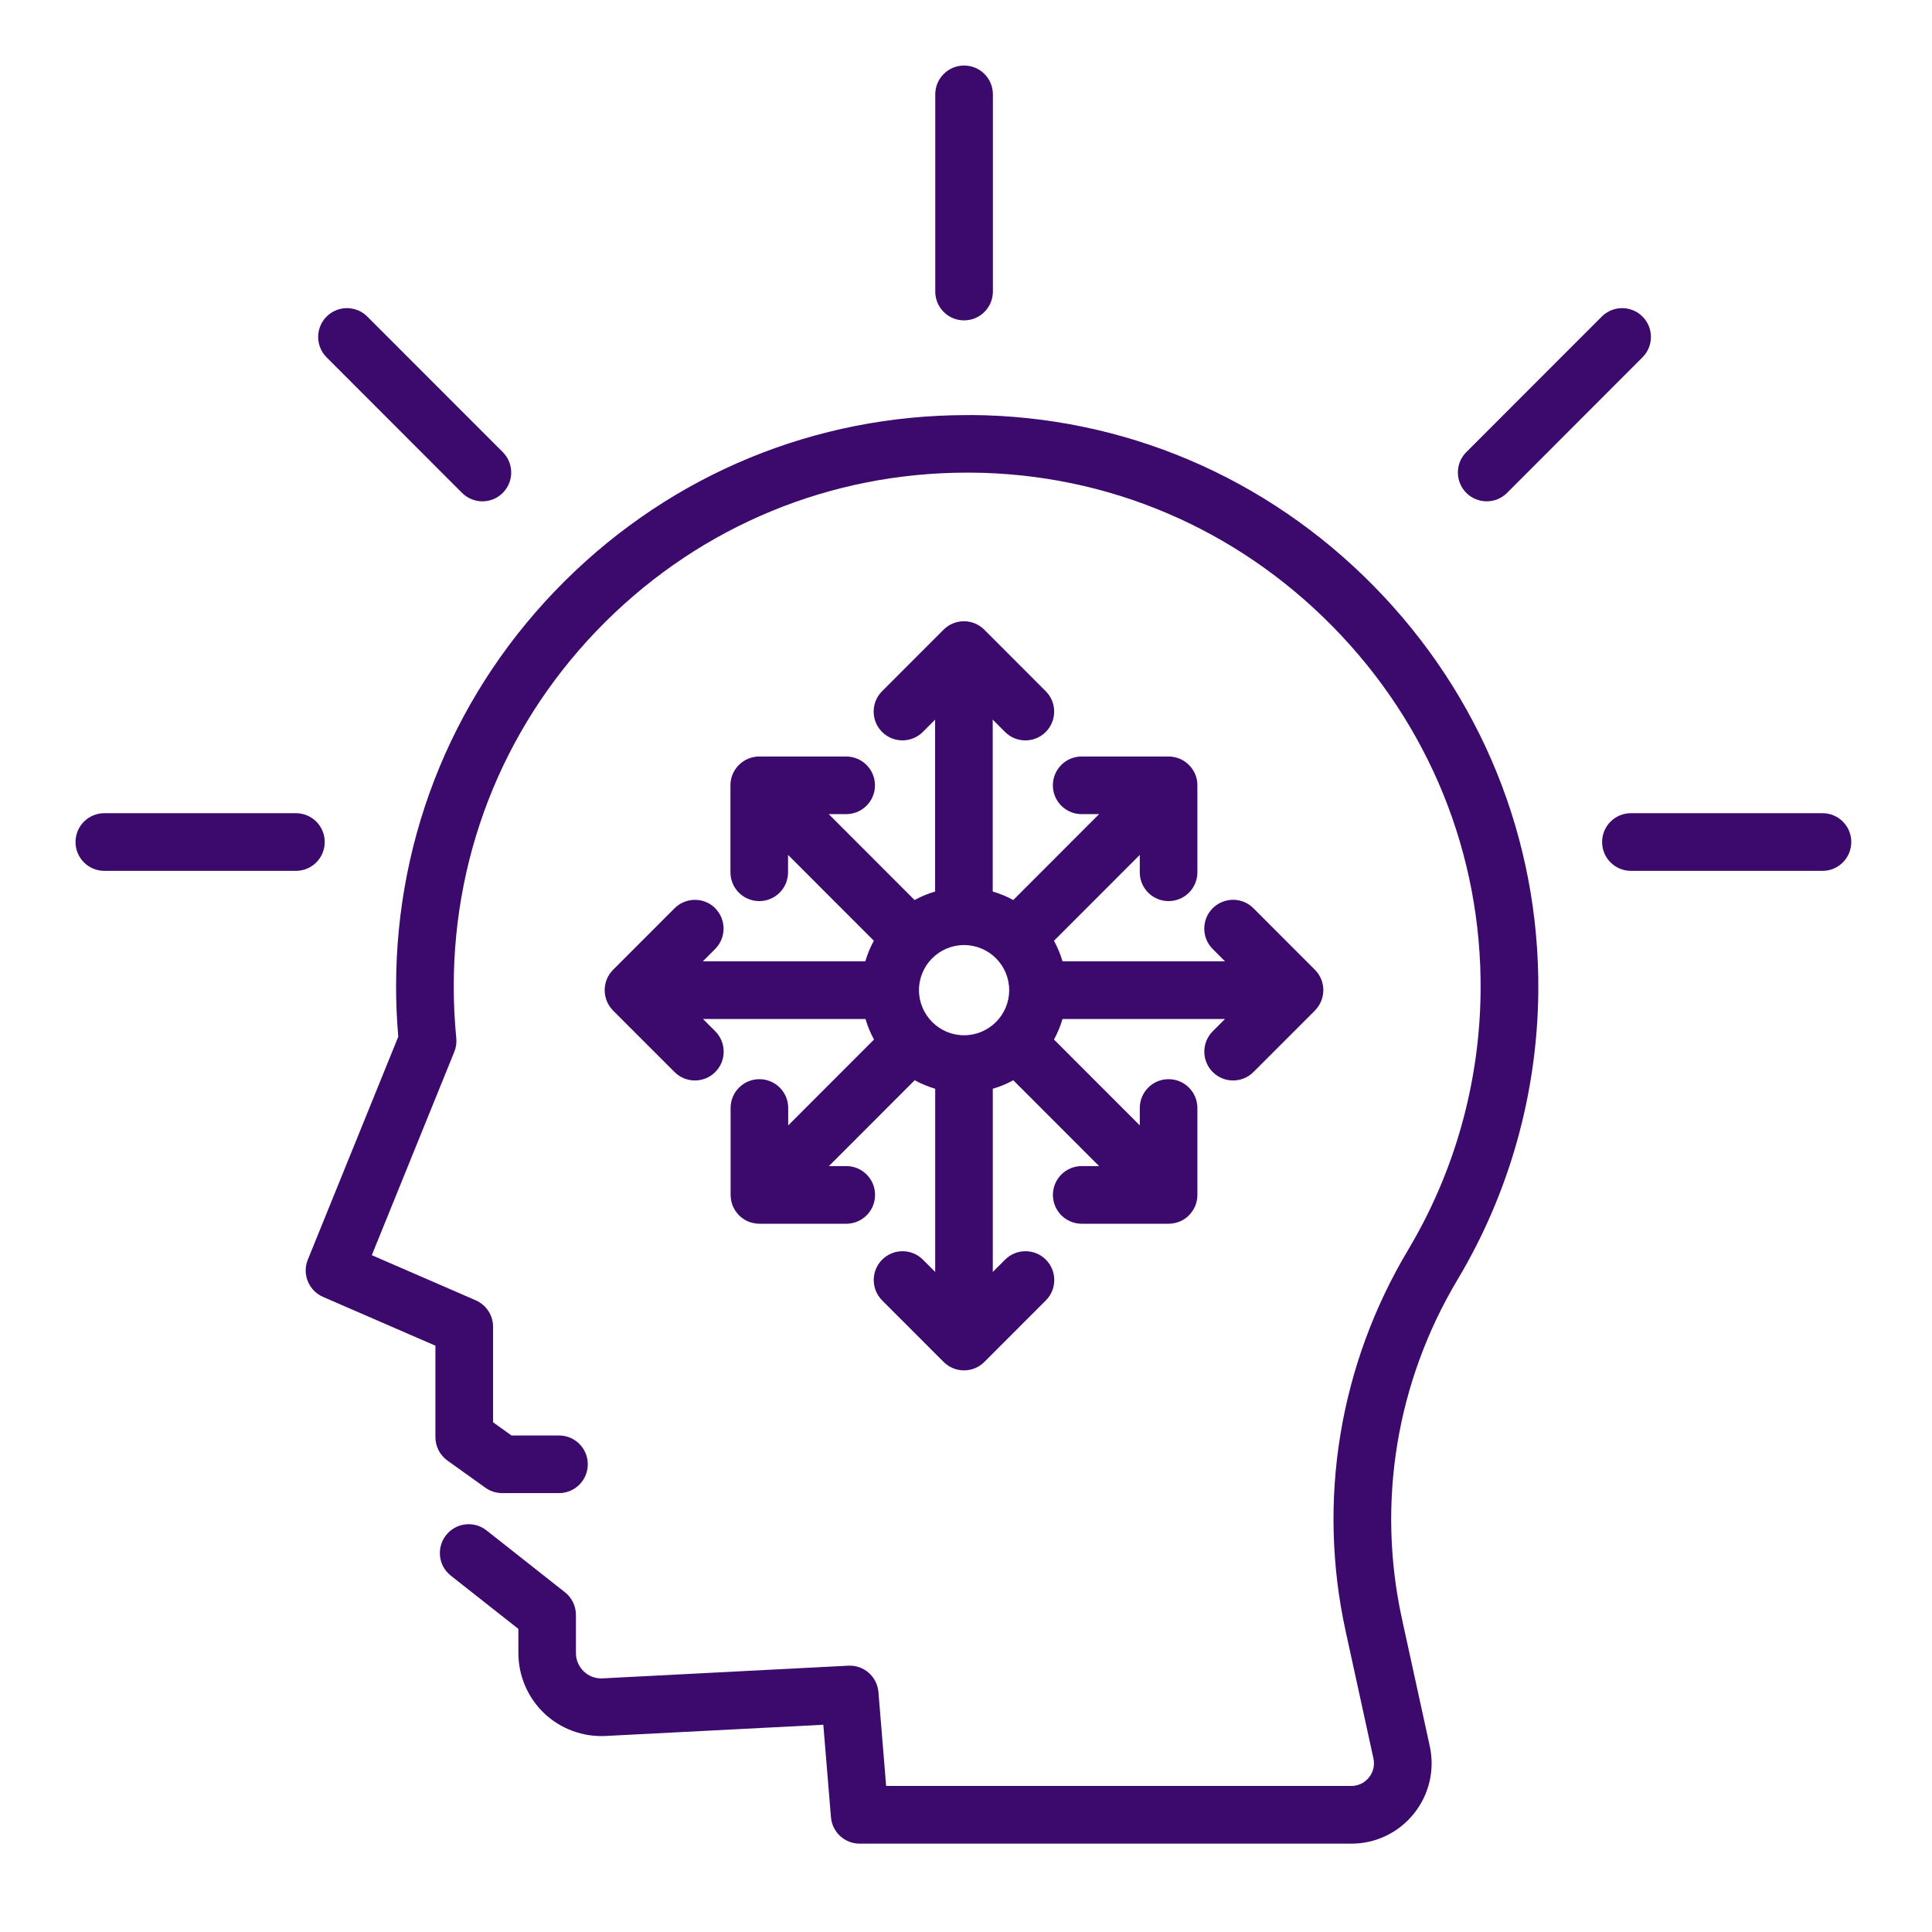 <svg width="76" height="76" viewBox="0 0 76 76" fill="none" xmlns="http://www.w3.org/2000/svg">
<mask id="mask0_577_227" style="mask-type:alpha" maskUnits="userSpaceOnUse" x="0" y="0" width="76" height="76">
<rect x="0.398" y="0.052" width="75" height="75" fill="#D9D9D9"/>
</mask>
<g mask="url(#mask0_577_227)">
<path d="M37.925 12.602C38.551 12.602 39.058 12.095 39.058 11.468V3.712C39.058 3.085 38.551 2.578 37.925 2.578C37.298 2.578 36.791 3.085 36.791 3.712V11.47C36.791 12.096 37.298 12.603 37.925 12.603V12.602Z" fill="#3C0A6D"/>
<path d="M18.175 19.389C18.397 19.611 18.687 19.721 18.977 19.721C19.266 19.721 19.556 19.611 19.778 19.389C20.22 18.947 20.22 18.227 19.778 17.785L14.449 12.453C14.007 12.011 13.289 12.011 12.847 12.453C12.405 12.895 12.405 13.614 12.847 14.056L18.175 19.389Z" fill="#3C0A6D"/>
<path d="M58.483 19.721C58.772 19.721 59.062 19.611 59.284 19.389L64.612 14.056C65.054 13.614 65.054 12.895 64.612 12.453C64.17 12.011 63.452 12.011 63.01 12.453L57.681 17.785C57.239 18.227 57.239 18.947 57.681 19.389C57.903 19.611 58.193 19.721 58.483 19.721Z" fill="#3C0A6D"/>
<path d="M12.774 33.123C12.774 32.496 12.267 31.989 11.641 31.989H4.104C3.478 31.989 2.971 32.496 2.971 33.123C2.971 33.75 3.478 34.257 4.104 34.257H11.641C12.267 34.257 12.774 33.75 12.774 33.123Z" fill="#3C0A6D"/>
<path d="M71.692 31.989H64.156C63.53 31.989 63.023 32.496 63.023 33.123C63.023 33.75 63.53 34.257 64.156 34.257H71.692C72.319 34.257 72.825 33.75 72.825 33.123C72.825 32.496 72.319 31.989 71.692 31.989Z" fill="#3C0A6D"/>
<path d="M38.206 16.329C38.151 16.329 38.098 16.329 38.044 16.329C32.073 16.329 26.458 18.644 22.217 22.857C17.938 27.109 15.581 32.775 15.581 38.809C15.581 39.463 15.61 40.125 15.667 40.781L12.109 49.551C11.877 50.121 12.143 50.772 12.708 51.017L17.128 52.936V56.534C17.128 56.9 17.305 57.243 17.603 57.457L19.097 58.525C19.289 58.662 19.519 58.735 19.755 58.735H21.989C22.616 58.735 23.122 58.228 23.122 57.601C23.122 56.974 22.616 56.468 21.989 56.468H20.12L19.396 55.949V52.191C19.396 51.739 19.127 51.331 18.715 51.151L14.626 49.376L17.871 41.376C17.941 41.206 17.967 41.02 17.949 40.837C17.883 40.163 17.849 39.481 17.849 38.805C17.849 33.379 19.967 28.286 23.815 24.462C27.627 20.673 32.677 18.592 38.046 18.592C38.094 18.592 38.143 18.592 38.192 18.592C43.57 18.629 48.625 20.78 52.426 24.647C56.23 28.516 58.295 33.614 58.243 39.001C58.209 42.586 57.224 46.099 55.395 49.162C52.685 53.698 51.811 59.025 52.934 64.166L54.027 69.17C54.106 69.534 53.951 69.797 53.85 69.922C53.75 70.046 53.527 70.255 53.154 70.255H34.859L34.555 66.562C34.504 65.951 33.98 65.49 33.367 65.524L23.703 66.023C23.428 66.039 23.166 65.94 22.967 65.751C22.768 65.561 22.656 65.303 22.656 65.028V63.527C22.656 63.18 22.497 62.851 22.224 62.636L19.137 60.201C18.645 59.814 17.933 59.898 17.546 60.391C17.159 60.883 17.243 61.596 17.735 61.983L20.392 64.077V65.03C20.392 65.921 20.762 66.782 21.406 67.396C22.052 68.01 22.931 68.334 23.821 68.289L32.387 67.847L32.688 71.485C32.737 72.073 33.227 72.525 33.818 72.525H53.158C54.119 72.525 55.016 72.095 55.618 71.345C56.22 70.595 56.448 69.627 56.243 68.687L55.15 63.684C54.151 59.108 54.93 54.365 57.342 50.327C59.378 46.92 60.474 43.012 60.513 39.024C60.569 33.031 58.273 27.36 54.045 23.058C49.818 18.759 44.195 16.368 38.211 16.326L38.206 16.329Z" fill="#3C0A6D"/>
<path d="M28.138 35.729C27.696 35.287 26.978 35.287 26.536 35.729L24.117 38.149C23.905 38.361 23.786 38.65 23.786 38.951C23.786 39.029 23.794 39.105 23.81 39.179C23.81 39.183 23.811 39.188 23.813 39.191C23.82 39.223 23.828 39.256 23.837 39.286C23.842 39.299 23.847 39.312 23.852 39.327C23.86 39.348 23.867 39.369 23.875 39.39C23.881 39.406 23.889 39.422 23.897 39.439C23.905 39.455 23.913 39.473 23.922 39.489C23.931 39.505 23.941 39.521 23.951 39.538C23.96 39.552 23.969 39.568 23.978 39.583C23.99 39.601 24.003 39.617 24.015 39.633C24.025 39.646 24.033 39.659 24.045 39.672C24.067 39.699 24.09 39.725 24.114 39.75C24.114 39.75 24.116 39.753 24.117 39.753L26.534 42.171C26.756 42.393 27.046 42.503 27.335 42.503C27.625 42.503 27.915 42.393 28.137 42.171C28.578 41.729 28.578 41.01 28.137 40.568L27.654 40.085H34.046C34.129 40.368 34.242 40.639 34.381 40.893L31.006 44.27V43.585C31.006 42.959 30.5 42.452 29.873 42.452C29.247 42.452 28.74 42.959 28.74 43.585V47.006C28.74 47.044 28.742 47.083 28.747 47.12C28.747 47.131 28.75 47.142 28.752 47.152C28.755 47.178 28.758 47.204 28.763 47.23C28.766 47.243 28.769 47.256 28.773 47.269C28.777 47.291 28.784 47.316 28.791 47.338C28.794 47.35 28.799 47.361 28.802 47.372C28.81 47.397 28.818 47.419 28.828 47.444C28.831 47.453 28.836 47.462 28.841 47.47C28.852 47.495 28.863 47.52 28.876 47.544C28.88 47.549 28.883 47.554 28.886 47.56C28.901 47.588 28.917 47.614 28.934 47.64C28.934 47.64 28.934 47.64 28.936 47.641C28.977 47.7 29.02 47.756 29.072 47.808C29.151 47.888 29.239 47.951 29.331 48.002C29.362 48.019 29.393 48.033 29.423 48.046C29.427 48.046 29.428 48.05 29.431 48.05C29.462 48.062 29.495 48.074 29.527 48.084C29.53 48.084 29.533 48.085 29.537 48.087C29.572 48.098 29.606 48.106 29.642 48.114C29.642 48.114 29.642 48.114 29.643 48.114C29.718 48.13 29.796 48.139 29.872 48.139C29.877 48.139 29.88 48.139 29.885 48.139H33.29C33.917 48.139 34.423 47.632 34.423 47.005C34.423 46.378 33.917 45.871 33.29 45.871H32.607L35.982 42.494C36.236 42.633 36.507 42.745 36.788 42.829V50.035L36.304 49.551C35.862 49.109 35.144 49.109 34.702 49.551C34.26 49.993 34.26 50.712 34.702 51.155L37.12 53.575C37.342 53.797 37.632 53.907 37.921 53.907C38.211 53.907 38.501 53.797 38.722 53.575L41.141 51.155C41.583 50.712 41.583 49.993 41.141 49.551C40.699 49.109 39.98 49.109 39.538 49.551L39.054 50.035V42.829C39.337 42.746 39.608 42.635 39.86 42.494L43.235 45.871H42.552C41.926 45.871 41.419 46.378 41.419 47.005C41.419 47.632 41.926 48.139 42.552 48.139H45.958C45.958 48.139 45.966 48.139 45.971 48.139C46.047 48.139 46.123 48.13 46.199 48.114C46.199 48.114 46.199 48.114 46.2 48.114C46.236 48.106 46.272 48.098 46.306 48.087C46.309 48.087 46.312 48.085 46.316 48.084C46.348 48.074 46.379 48.062 46.411 48.05C46.414 48.05 46.416 48.046 46.419 48.046C46.45 48.033 46.481 48.019 46.511 48.002C46.605 47.952 46.693 47.888 46.77 47.808C46.822 47.756 46.867 47.7 46.906 47.641C46.906 47.641 46.906 47.641 46.908 47.64C46.926 47.614 46.942 47.586 46.956 47.56C46.96 47.556 46.963 47.551 46.966 47.544C46.979 47.52 46.99 47.494 47.002 47.47C47.005 47.462 47.01 47.452 47.015 47.444C47.024 47.421 47.032 47.397 47.041 47.372C47.044 47.361 47.049 47.35 47.052 47.338C47.058 47.316 47.065 47.291 47.07 47.269C47.073 47.256 47.076 47.243 47.08 47.23C47.084 47.204 47.087 47.178 47.091 47.152C47.091 47.141 47.094 47.131 47.096 47.12C47.099 47.083 47.102 47.044 47.102 47.006V43.585C47.102 42.959 46.596 42.452 45.969 42.452C45.343 42.452 44.836 42.959 44.836 43.585V44.27L41.461 40.893C41.6 40.639 41.714 40.368 41.796 40.085H48.188L47.706 40.568C47.264 41.01 47.264 41.729 47.706 42.171C47.928 42.393 48.217 42.503 48.507 42.503C48.797 42.503 49.087 42.393 49.308 42.171L51.725 39.753C51.725 39.753 51.727 39.75 51.728 39.748C51.752 39.724 51.777 39.698 51.798 39.67C51.807 39.657 51.817 39.644 51.827 39.631C51.84 39.615 51.853 39.599 51.864 39.581C51.874 39.567 51.882 39.55 51.892 39.536C51.901 39.52 51.911 39.503 51.921 39.487C51.931 39.471 51.937 39.453 51.945 39.437C51.953 39.421 51.961 39.405 51.968 39.388C51.976 39.367 51.984 39.346 51.99 39.325C51.995 39.312 52 39.299 52.005 39.285C52.015 39.254 52.023 39.222 52.029 39.189C52.029 39.186 52.031 39.181 52.032 39.178C52.047 39.103 52.057 39.027 52.057 38.95C52.057 38.648 51.937 38.36 51.725 38.148L49.307 35.728C48.865 35.285 48.146 35.285 47.704 35.728C47.262 36.17 47.262 36.889 47.704 37.331L48.188 37.816H41.796C41.714 37.532 41.6 37.262 41.461 37.007L44.836 33.63V34.314C44.836 34.941 45.343 35.447 45.969 35.447C46.596 35.447 47.102 34.941 47.102 34.314V30.894C47.102 30.857 47.1 30.82 47.097 30.781C47.096 30.761 47.092 30.74 47.089 30.721C47.086 30.705 47.084 30.689 47.081 30.672C47.076 30.648 47.07 30.625 47.065 30.603C47.062 30.59 47.058 30.578 47.055 30.565C47.049 30.541 47.039 30.518 47.031 30.494C47.026 30.483 47.023 30.471 47.018 30.462C47.008 30.437 46.997 30.415 46.986 30.392C46.981 30.382 46.976 30.373 46.971 30.363C46.958 30.337 46.944 30.313 46.927 30.288C46.922 30.282 46.919 30.274 46.914 30.267C46.712 29.961 46.364 29.759 45.969 29.759H42.55C41.924 29.759 41.417 30.266 41.417 30.893C41.417 31.52 41.924 32.026 42.55 32.026H43.235L39.859 35.405C39.605 35.266 39.334 35.153 39.051 35.07V28.309L39.535 28.793C39.757 29.015 40.047 29.125 40.336 29.125C40.626 29.125 40.916 29.015 41.137 28.793C41.579 28.351 41.579 27.632 41.137 27.19L38.719 24.77C38.277 24.328 37.559 24.328 37.117 24.77L34.699 27.19C34.257 27.632 34.257 28.351 34.699 28.793C35.14 29.235 35.859 29.235 36.301 28.793L36.785 28.309V35.07C36.502 35.153 36.231 35.266 35.977 35.405L32.601 32.026H33.285C33.912 32.026 34.419 31.52 34.419 30.893C34.419 30.266 33.912 29.759 33.285 29.759H29.867C29.472 29.759 29.125 29.961 28.922 30.267C28.917 30.274 28.913 30.282 28.909 30.288C28.894 30.313 28.878 30.337 28.865 30.363C28.86 30.373 28.855 30.382 28.85 30.392C28.839 30.415 28.828 30.439 28.818 30.462C28.813 30.473 28.81 30.484 28.805 30.494C28.797 30.517 28.787 30.541 28.781 30.565C28.777 30.578 28.774 30.59 28.771 30.603C28.765 30.625 28.758 30.648 28.755 30.672C28.752 30.689 28.75 30.705 28.747 30.721C28.744 30.74 28.74 30.76 28.739 30.781C28.735 30.818 28.734 30.855 28.734 30.894V34.314C28.734 34.941 29.241 35.447 29.867 35.447C30.493 35.447 31 34.941 31 34.314V33.63L34.375 37.007C34.236 37.262 34.122 37.532 34.04 37.816H27.648L28.132 37.331C28.574 36.889 28.574 36.17 28.132 35.728L28.138 35.729ZM37.924 37.176C37.924 37.176 37.929 37.176 37.932 37.176C38.907 37.181 39.699 37.974 39.699 38.95C39.699 38.95 39.699 38.95 39.699 38.951C39.699 39.929 38.902 40.725 37.924 40.725C36.947 40.725 36.152 39.929 36.15 38.951C36.15 38.951 36.15 38.951 36.15 38.95C36.15 37.974 36.942 37.181 37.916 37.176C37.92 37.176 37.921 37.176 37.924 37.176Z" fill="#3C0A6D"/>
</g>
</svg>
